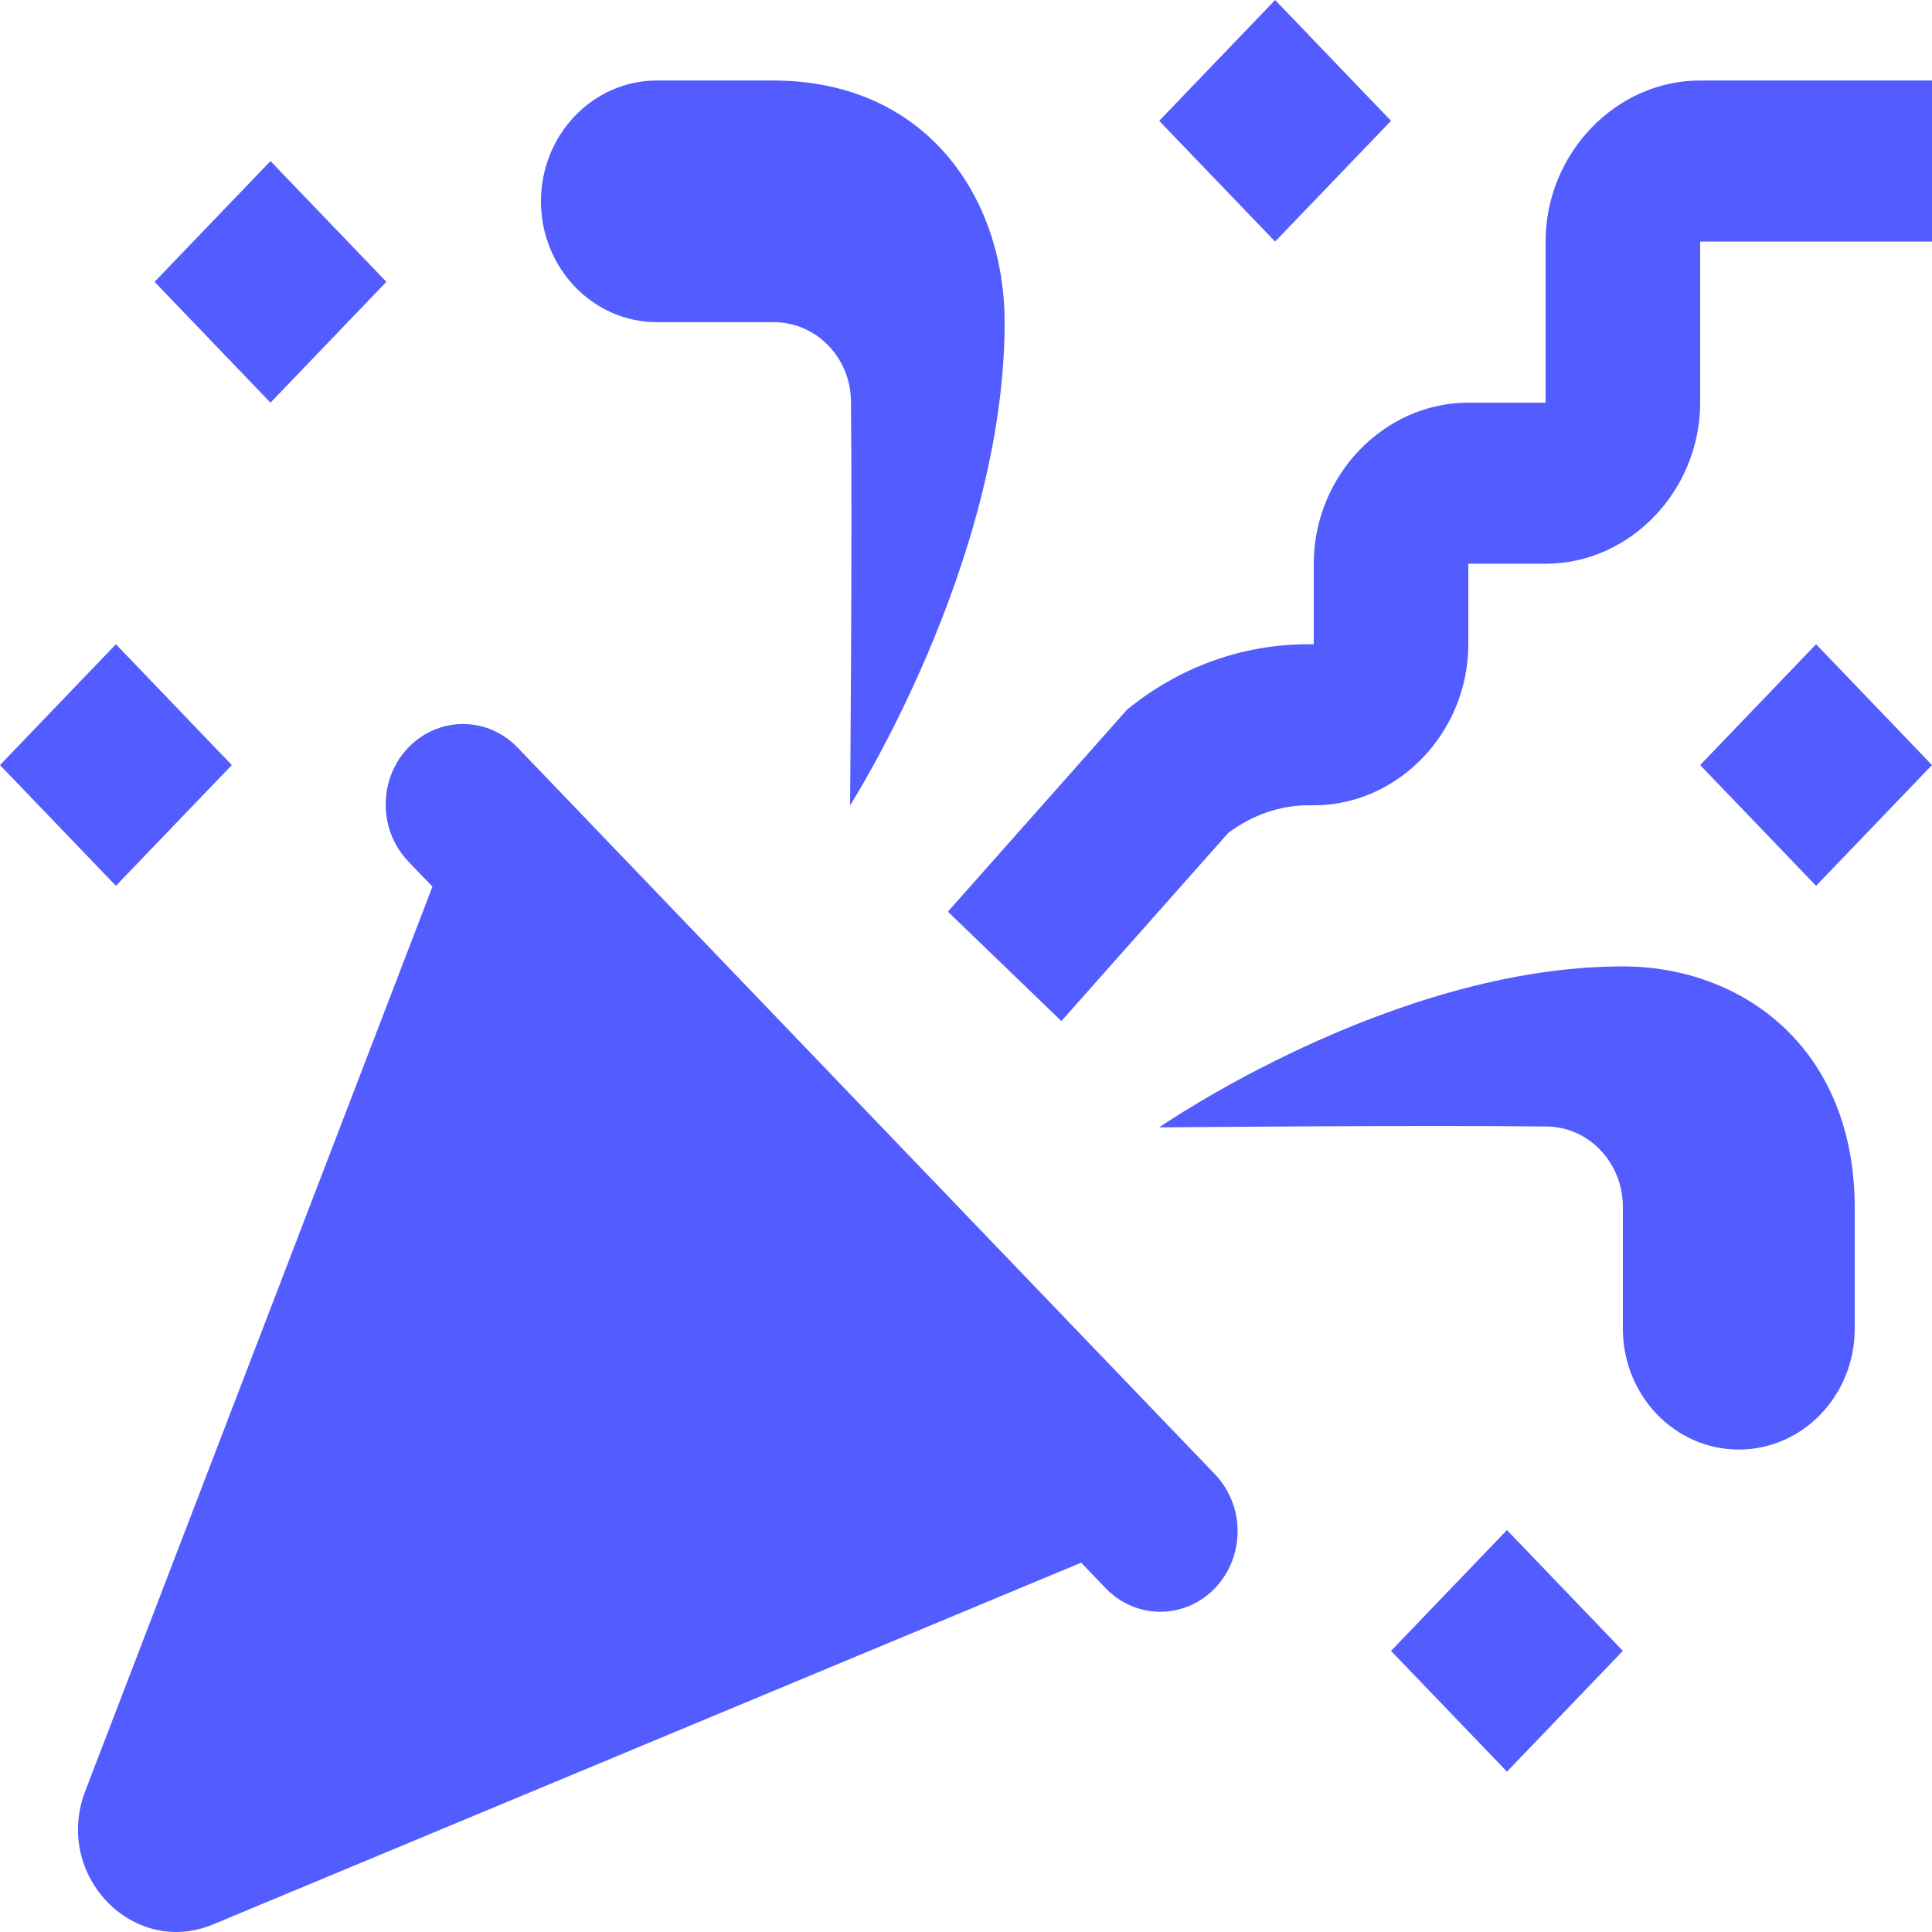 <svg width="24" height="24" viewBox="0 0 24 24" fill="none" xmlns="http://www.w3.org/2000/svg">
<path d="M15.84 0L14.4 1.501L15.84 3.001L17.28 1.501L15.84 0ZM8.16 1C7.365 1 6.72 1.673 6.72 2.501C6.72 3.329 7.365 4.002 8.16 4.002H9.611C10.137 4.002 10.566 4.438 10.571 4.986C10.589 6.642 10.56 10.004 10.56 10.004C10.56 10.004 12.48 7.003 12.48 4.002C12.48 2.469 11.52 1 9.6 1H8.16ZM21.12 1C20.071 1 19.2 1.908 19.2 3.001V5.002H18.24C17.191 5.002 16.32 5.909 16.32 7.003V8.003H16.249C15.464 8.003 14.7 8.268 14.072 8.759L14.002 8.814L11.775 11.325L13.185 12.684L15.257 10.348C15.547 10.13 15.891 10.004 16.249 10.004H16.32C17.369 10.004 18.24 9.097 18.24 8.003V7.003H19.2C20.249 7.003 21.12 6.095 21.12 5.002V3.001H24V1H21.12ZM3.36 2.001L1.92 3.501L3.36 5.002L4.8 3.501L3.36 2.001ZM1.44 8.003L0 9.504L1.44 11.004L2.88 9.504L1.44 8.003ZM22.56 8.003L21.12 9.504L22.56 11.004L24 9.504L22.56 8.003ZM5.751 8.994C5.56 8.994 5.373 9.053 5.215 9.164C5.056 9.275 4.933 9.433 4.861 9.618C4.789 9.802 4.772 10.005 4.811 10.199C4.85 10.394 4.944 10.572 5.081 10.711L5.372 11.014L1.059 22.249C0.66 23.289 1.651 24.322 2.649 23.905L13.431 19.412L13.721 19.715C13.81 19.811 13.916 19.887 14.033 19.94C14.15 19.993 14.276 20.021 14.404 20.022C14.532 20.023 14.659 19.998 14.777 19.948C14.895 19.898 15.002 19.823 15.093 19.729C15.183 19.635 15.254 19.523 15.303 19.4C15.351 19.276 15.375 19.145 15.374 19.011C15.373 18.878 15.346 18.747 15.295 18.625C15.244 18.503 15.171 18.392 15.079 18.3L10.783 13.824L6.439 9.296C6.349 9.201 6.242 9.124 6.124 9.072C6.006 9.02 5.879 8.994 5.751 8.994ZM20.16 12.005C17.28 12.005 14.4 14.005 14.4 14.005C14.4 14.005 17.626 13.975 19.215 13.994C19.741 14 20.16 14.446 20.16 14.994V16.506C20.16 17.335 20.805 18.007 21.6 18.007C22.395 18.007 23.04 17.335 23.04 16.506V15.006C23.04 13.005 21.631 12.005 20.16 12.005ZM18.72 19.007L17.28 20.508L18.72 22.008L20.16 20.508L18.72 19.007Z" fill="#535DFF"/>
</svg>
